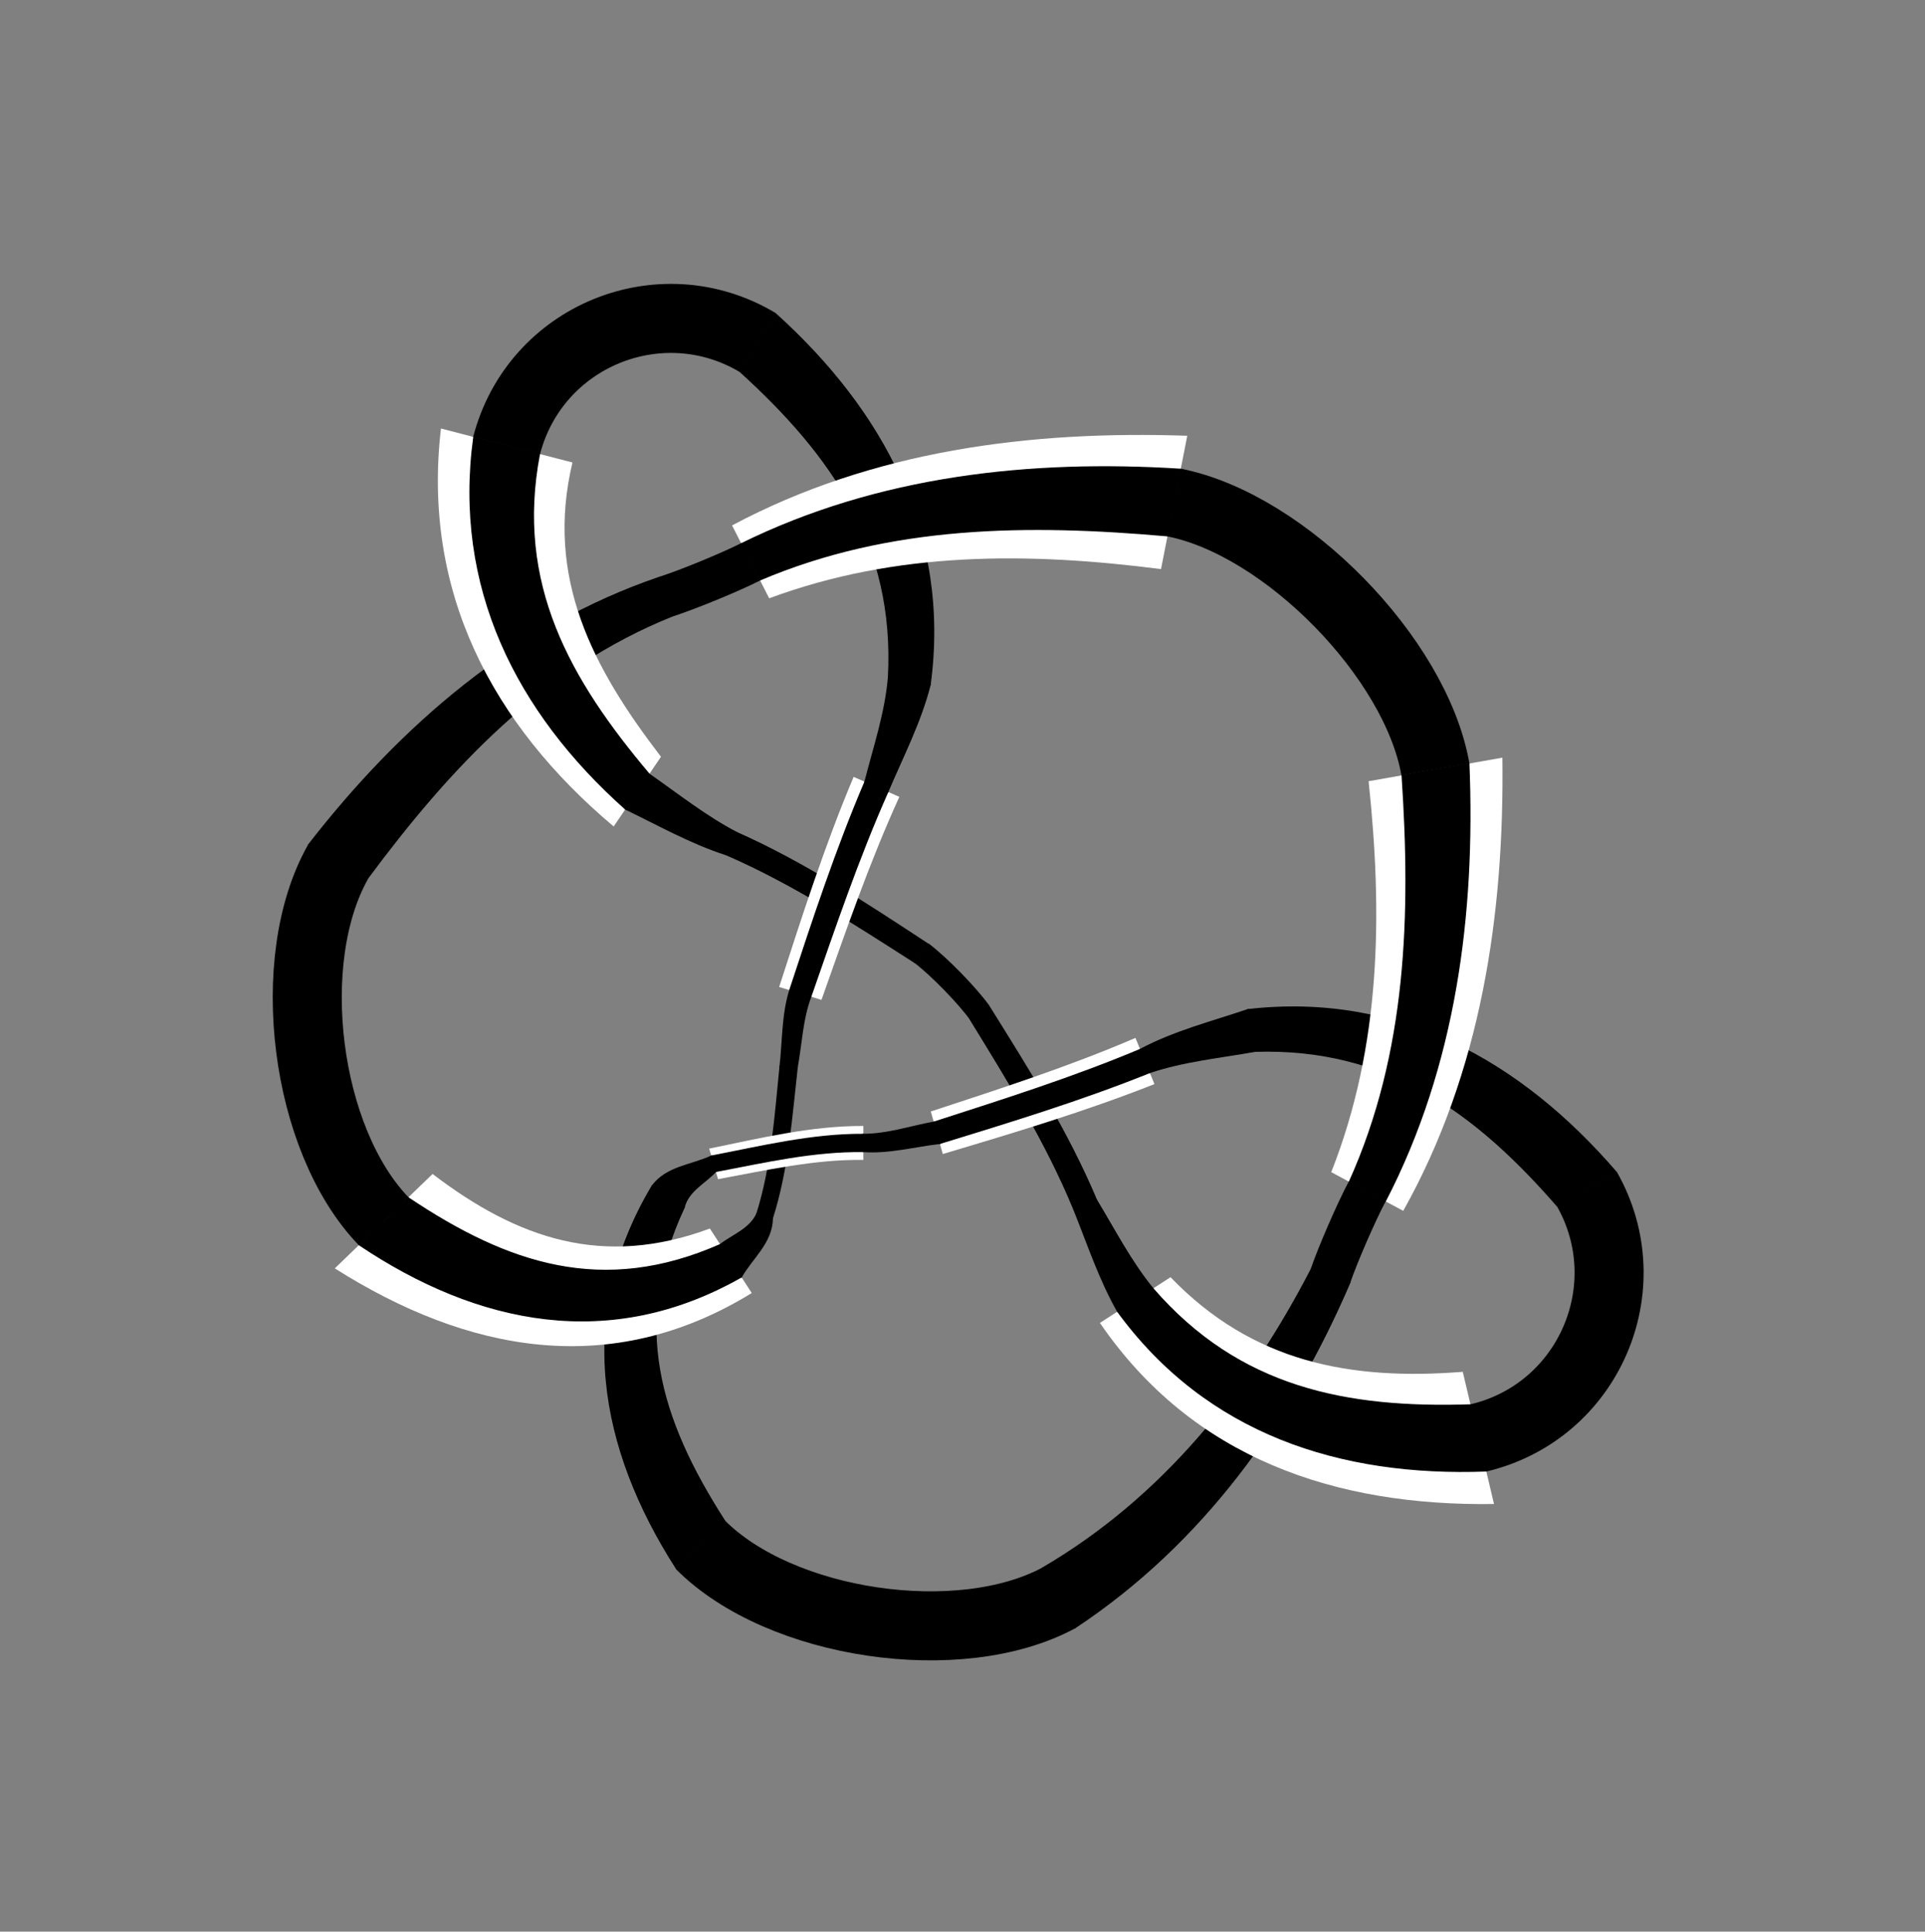 <?xml version="1.0" encoding="utf-8" ?>
<svg xmlns="http://www.w3.org/2000/svg" xmlns:ev="http://www.w3.org/2001/xml-events" xmlns:xlink="http://www.w3.org/1999/xlink" baseProfile="full" version="1.1" viewBox="-3.477 -5.049 8.504 8.533">
  <rect x="-3.477" y="-5.049" width="8.504" height="8.533" fill="#808080" stroke="none"/>
  <defs/>
  <g stroke="none">
    <path d="M -0.563 -2.499 C -1.201 -2.282 -1.707 -1.841 -2.114 -1.317  L -1.853 -1.169  C -1.493 -1.654 -1.085 -2.095 -0.509 -2.327  Z" fill="black" stroke="black" stroke-width="0.005"/>
    <path d="M -1.529 -3.156 C -1.613 -2.435 -1.303 -1.85 -0.766 -1.398  L -0.557 -1.706  C -0.857 -2.097 -1.07 -2.495 -0.948 -3.006  Z" fill="white" stroke="white" stroke-width="0"/>
    <path d="M -1.384 -3.118 C -1.474 -2.457 -1.196 -1.905 -0.714 -1.475  L -0.609 -1.629  C -0.962 -2.047 -1.203 -2.471 -1.094 -3.043  Z" fill="black" stroke="black" stroke-width="0.005"/>
    <path d="M 0.632 -2.024 C 0.721 -2.688 0.426 -3.233 -0.053 -3.665  L -0.207 -3.407  C 0.2 -3.037 0.478 -2.64 0.448 -2.059  Z" fill="black" stroke="black" stroke-width="0.005"/>
    <path d="M -0.079 -2.406 C 0.485 -2.615 1.067 -2.61 1.652 -2.535  L 1.768 -3.124  C 1.074 -3.148 0.378 -3.059 -0.243 -2.728  Z" fill="white" stroke="white" stroke-width="0"/>
    <path d="M -0.12 -2.487 C 0.457 -2.733 1.07 -2.736 1.681 -2.682  L 1.739 -2.976  C 1.074 -3.018 0.403 -2.945 -0.202 -2.647  Z" fill="black" stroke="black" stroke-width="0.005"/>
    <path d="M 2.068 -0.405 C 2.65 -0.423 3.041 -0.137 3.402 0.278  L 3.663 0.129  C 3.242 -0.359 2.702 -0.665 2.036 -0.589  Z" fill="black" stroke="black" stroke-width="0.005"/>
    <path d="M 2.722 0.3 C 3.066 -0.314 3.169 -1.009 3.16 -1.702  L 2.569 -1.598  C 2.631 -1.013 2.625 -0.431 2.404 0.129  Z" fill="white" stroke="white" stroke-width="0"/>
    <path d="M 2.643 0.257 C 2.953 -0.342 3.039 -1.011 3.012 -1.676  L 2.717 -1.624  C 2.758 -1.013 2.742 -0.4 2.484 0.172  Z" fill="black" stroke="black" stroke-width="0.005"/>
    <path d="M 1.273 2.141 C 1.835 1.769 2.225 1.226 2.487 0.615  L 2.316 0.557  C 2.038 1.095 1.659 1.567 1.13 1.877  Z" fill="black" stroke="black" stroke-width="0.005"/>
    <path d="M 1.382 0.795 C 1.794 1.396 2.425 1.605 3.123 1.595  L 2.985 1.011  C 2.49 1.05 2.057 0.97 1.694 0.593  Z" fill="white" stroke="white" stroke-width="0"/>
    <path d="M 1.46 0.744 C 1.855 1.285 2.445 1.473 3.089 1.449  L 3.02 1.157  C 2.471 1.175 1.997 1.083 1.616 0.643  Z" fill="black" stroke="black" stroke-width="0.005"/>
    <path d="M -0.596 0.19 C -0.937 0.761 -0.831 1.347 -0.489 1.88  L -0.276 1.669  C -0.563 1.222 -0.695 0.8 -0.455 0.286  Z" fill="black" stroke="black" stroke-width="0.005"/>
    <path d="M -0.341 0.378 C -0.812 0.553 -1.19 0.424 -1.566 0.137  L -1.998 0.554  C -1.412 0.925 -0.779 1.046 -0.156 0.663  Z" fill="white" stroke="white" stroke-width="0"/>
    <path d="M -0.295 0.449 C -0.814 0.678 -1.234 0.537 -1.674 0.242  L -1.89 0.45  C -1.364 0.803 -0.78 0.921 -0.202 0.592  Z" fill="black" stroke="black" stroke-width="0.005"/>
    <path d="M -0.065 0.333 C 0.004 0.116 0.02 -0.112 0.045 -0.336  L -0.031 -0.338  C -0.053 -0.12 -0.067 0.101 -0.133 0.312  Z" fill="black" stroke="black" stroke-width="0.005"/>
    <path d="M 0.337 -0.075 C 0.106 -0.076 -0.119 -0.021 -0.344 0.025  L -0.305 0.16  C -0.093 0.121 0.119 0.072 0.337 0.075  Z" fill="white" stroke="white" stroke-width="0"/>
    <path d="M 0.337 -0.038 C 0.109 -0.039 -0.112 0.015 -0.334 0.058  L -0.315 0.126  C -0.099 0.085 0.116 0.035 0.337 0.038  Z" fill="black" stroke="black" stroke-width="0.005"/>
    <path d="M 1.367 0.252 C 1.24 -0.05 1.065 -0.327 0.892 -0.604  L 0.809 -0.546  C 0.976 -0.274 1.145 -0.002 1.267 0.294  Z" fill="black" stroke="black" stroke-width="0.005"/>
    <path d="M 1.539 -0.464 C 1.244 -0.337 0.939 -0.239 0.635 -0.139  L 0.688 0.049  C 1.003 -0.045 1.317 -0.139 1.623 -0.26  Z" fill="white" stroke="white" stroke-width="0"/>
    <path d="M 1.56 -0.413 C 1.263 -0.288 0.955 -0.191 0.649 -0.092  L 0.675 0.002  C 0.987 -0.094 1.299 -0.189 1.602 -0.311  Z" fill="black" stroke="black" stroke-width="0.005"/>
    <path d="M -0.268 -1.273 C 0.026 -1.145 0.294 -0.97 0.563 -0.798  L 0.622 -0.879  C 0.349 -1.058 0.076 -1.239 -0.224 -1.372  Z" fill="black" stroke="black" stroke-width="0.005"/>
    <path d="M 0.294 -1.617 C 0.166 -1.314 0.066 -1.001 -0.035 -0.689  L 0.152 -0.632  C 0.259 -0.934 0.363 -1.237 0.496 -1.529  Z" fill="white" stroke="white" stroke-width="0"/>
    <path d="M 0.344 -1.595 C 0.216 -1.295 0.114 -0.985 0.012 -0.675  L 0.105 -0.647  C 0.211 -0.951 0.314 -1.256 0.445 -1.551  Z" fill="black" stroke="black" stroke-width="0.005"/>
  </g>
  <g fill="none" stroke="black">
    <path d="M -1.782 0.346 C -2.13 -0.014, -2.23 -0.808, -1.983 -1.243" stroke-width="0.305"/>
    <path d="M -1.239 -3.081 C -1.113 -3.565, -0.559 -3.792, -0.13 -3.536" stroke-width="0.305"/>
    <path d="M 1.71 -2.829 C 2.2 -2.732, 2.778 -2.143, 2.864 -1.651" stroke-width="0.305"/>
    <path d="M 3.533 0.203 C 3.78 0.638, 3.541 1.188, 3.054 1.303" stroke-width="0.305"/>
    <path d="M 1.202 2.009 C 0.762 2.247, -0.031 2.129, -0.383 1.775" stroke-width="0.305"/>
    <path d="M 2.563 0.214 C 2.515 0.304, 2.434 0.49, 2.401 0.586" stroke-width="0.185"/>
    <path d="M -0.455 0.286 C -0.437 0.211 -0.362 0.177 -0.315 0.126  L -0.334 0.058  C -0.421 0.099 -0.532 0.104 -0.596 0.19  Z" fill="black" stroke="black" stroke-width="0.005"/>
    <path d="M 0.337 0.038 C 0.451 0.046 0.563 0.015 0.675 0.002  L 0.649 -0.092  C 0.545 -0.073 0.444 -0.038 0.337 -0.038  Z" fill="black" stroke="black" stroke-width="0.005"/>
    <path d="M 1.602 -0.311 C 1.753 -0.362 1.912 -0.377 2.068 -0.405  L 2.036 -0.589  C 1.876 -0.535 1.71 -0.493 1.56 -0.413  Z" fill="black" stroke="black" stroke-width="0.005"/>
    <path d="M 1.616 0.643 C 1.518 0.523 1.447 0.384 1.367 0.252  L 1.267 0.294  C 1.328 0.445 1.379 0.601 1.46 0.744  Z" fill="black" stroke="black" stroke-width="0.005"/>
    <path d="M 0.851 -0.575 C 0.797 -0.651, 0.668 -0.783, 0.593 -0.839" stroke-width="0.106"/>
    <path d="M -0.224 -1.372 C -0.361 -1.444 -0.483 -1.541 -0.609 -1.629  L -0.714 -1.475  C -0.567 -1.404 -0.424 -1.323 -0.268 -1.273  Z" fill="black" stroke="black" stroke-width="0.005"/>
    <path d="M 0.448 -2.059 C 0.435 -1.9 0.383 -1.748 0.344 -1.595  L 0.445 -1.551  C 0.511 -1.707 0.59 -1.858 0.632 -2.024  Z" fill="black" stroke="black" stroke-width="0.005"/>
    <path d="M 0.012 -0.675 C -0.022 -0.566 -0.018 -0.45 -0.031 -0.338  L 0.045 -0.336  C 0.064 -0.44 0.067 -0.547 0.105 -0.647  Z" fill="black" stroke="black" stroke-width="0.005"/>
    <path d="M -0.133 0.312 C -0.165 0.382 -0.242 0.407 -0.295 0.449  L -0.202 0.592  C -0.155 0.509 -0.066 0.44 -0.065 0.333  Z" fill="black" stroke="black" stroke-width="0.005"/>
    <path d="M -0.536 -2.413 C -0.439 -2.444, -0.252 -2.521, -0.161 -2.567" stroke-width="0.185"/>
  </g>
</svg>
